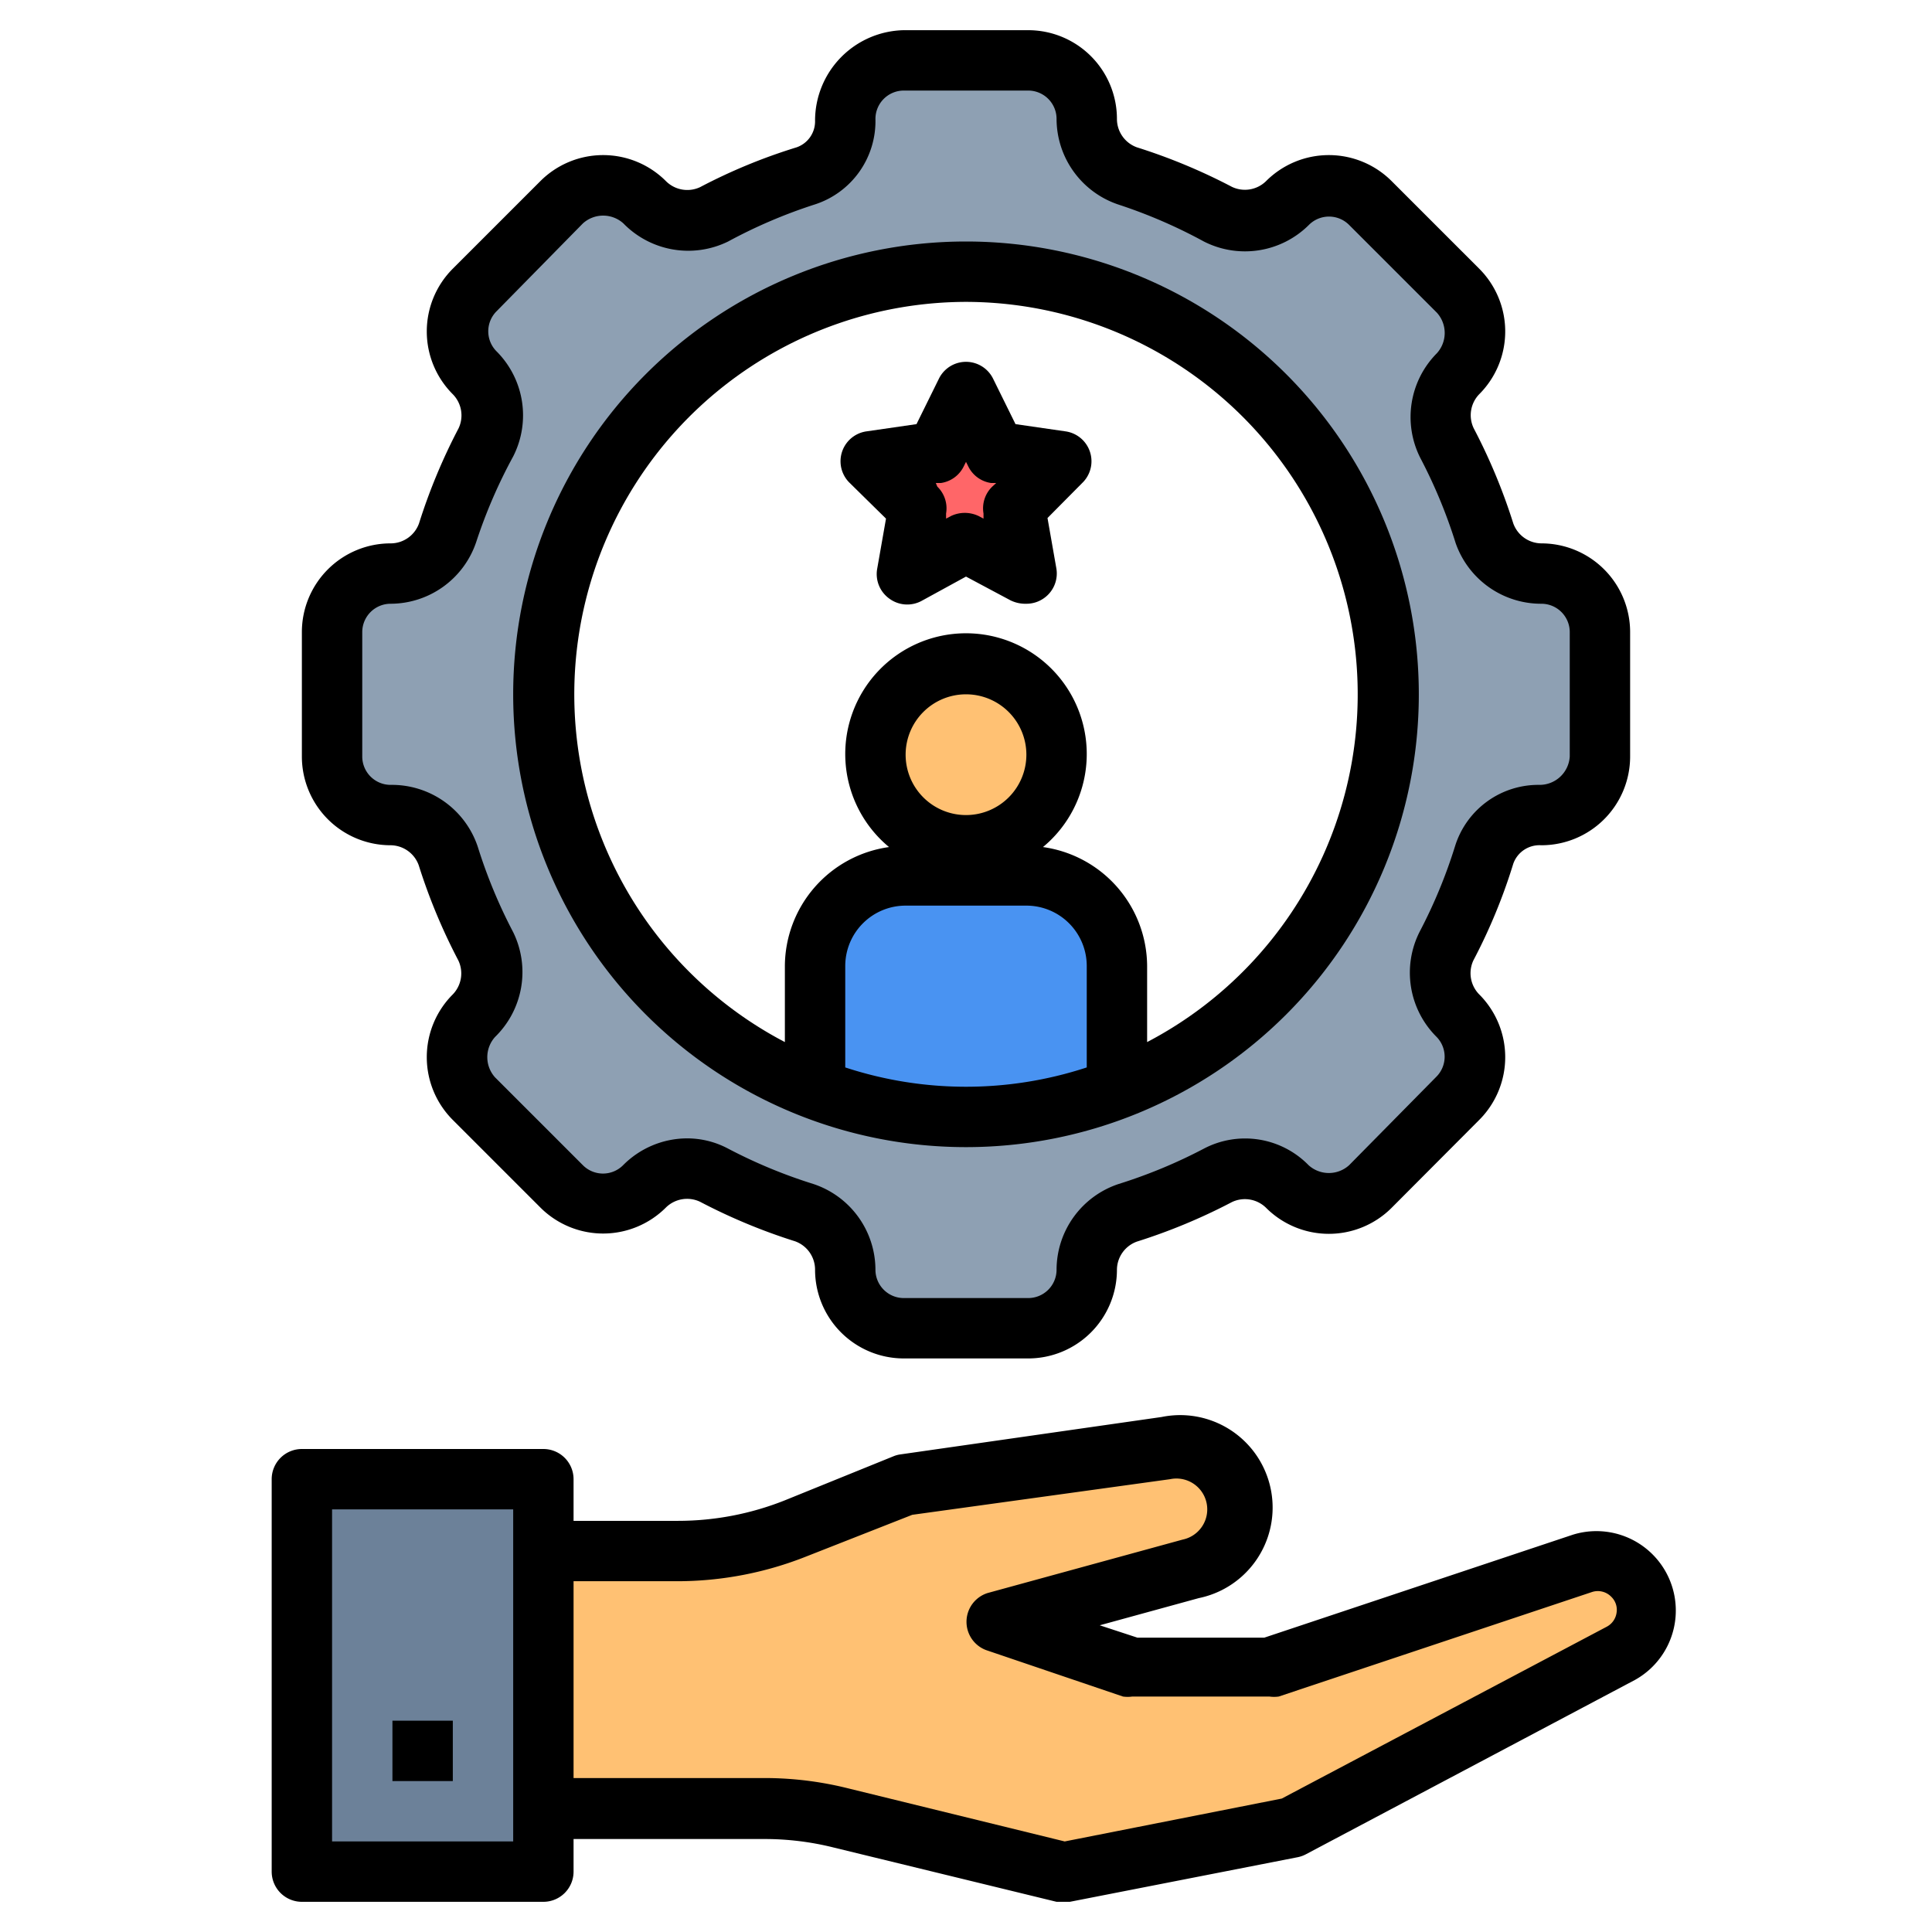 <?xml version="1.0" encoding="UTF-8"?>
<svg xmlns="http://www.w3.org/2000/svg" id="Layer_1" data-name="Layer 1" viewBox="0 0 64 64" width="512" height="512"><circle cx="32" cy="25" r="3" fill="#ffc173"/><path d="M37,32v4.07a13.91,13.91,0,0,1-10,0V32a3,3,0,0,1,3-3h4A3,3,0,0,1,37,32Z" fill="#4993f2"/><path d="M51.06,19h0a2,2,0,0,1-1.89-1.36,17,17,0,0,0-1.24-3,2,2,0,0,1,.37-2.31h0a2,2,0,0,0,0-2.74L45.39,6.69a2,2,0,0,0-2.74,0h0a2,2,0,0,1-2.31.37,17,17,0,0,0-3-1.24A2,2,0,0,1,36,3.94,1.94,1.94,0,0,0,34.06,2H29.94A1.94,1.94,0,0,0,28,3.94V4a1.92,1.92,0,0,1-1.32,1.84,17,17,0,0,0-3,1.25,2,2,0,0,1-2.31-.37h0a2,2,0,0,0-2.74,0L15.69,9.61a2,2,0,0,0,0,2.74h0a2,2,0,0,1,.37,2.31,17,17,0,0,0-1.24,3A2,2,0,0,1,12.94,19h0A1.94,1.94,0,0,0,11,20.94v4.12A1.94,1.94,0,0,0,12.94,27h0a2,2,0,0,1,1.89,1.36,17,17,0,0,0,1.24,3,2,2,0,0,1-.37,2.31h0a2,2,0,0,0,0,2.74l2.92,2.92a2,2,0,0,0,2.74,0h0a2,2,0,0,1,2.31-.37,17,17,0,0,0,3,1.24A2,2,0,0,1,28,42.06,1.94,1.94,0,0,0,29.94,44h4.12A1.94,1.94,0,0,0,36,42.06a2,2,0,0,1,1.36-1.89,17,17,0,0,0,3-1.24,2,2,0,0,1,2.31.37h0a2,2,0,0,0,2.74,0l2.92-2.92a2,2,0,0,0,0-2.74h0a2,2,0,0,1-.37-2.31,17,17,0,0,0,1.25-3A1.92,1.92,0,0,1,51,27h0A1.94,1.94,0,0,0,53,25.06V20.94A1.94,1.94,0,0,0,51.06,19ZM32,37A14,14,0,1,1,46,23,14,14,0,0,1,32,37Z" fill="#8ea0b3"/><path d="M18,51.38h4.41a10.74,10.74,0,0,0,3.91-.75L30,49.21,38.62,48a2.06,2.06,0,0,1,2.3,1.63h0A2.06,2.06,0,0,1,39.45,52L33,53.74l4.53,1.51h4.54l10.37-3.46a1.62,1.62,0,0,1,1.66.4h0a1.62,1.62,0,0,1-.39,2.58L42.8,60.54l-7.55,1.51-7.4-1.82a10.41,10.41,0,0,0-2.55-.31H18Z" fill="#ffc173"/><rect x="10" y="49" width="8" height="13" transform="translate(28 111) rotate(-180)" fill="#6c8199"/><polygon points="32 13 32.98 14.97 35.15 15.29 33.58 16.83 33.95 19 32 17.98 30.05 19 30.42 16.83 28.85 15.29 31.02 14.97 32 13" fill="#ff6668"/><path d="M12.94,28a1,1,0,0,1,.93.66,19.21,19.21,0,0,0,1.31,3.15A1,1,0,0,1,15,32.94a2.94,2.94,0,0,0,0,4.16L17.9,40a2.94,2.94,0,0,0,4.16,0,1,1,0,0,1,1.13-.19,19.21,19.21,0,0,0,3.15,1.31,1,1,0,0,1,.66.93A2.94,2.94,0,0,0,29.94,45h4.12A2.94,2.94,0,0,0,37,42.06a1,1,0,0,1,.66-.93,19.21,19.21,0,0,0,3.15-1.31,1,1,0,0,1,1.13.19,2.94,2.94,0,0,0,4.16,0L49,37.1a2.94,2.94,0,0,0,0-4.16,1,1,0,0,1-.19-1.13,18.58,18.58,0,0,0,1.32-3.2.92.92,0,0,1,.92-.61A2.94,2.94,0,0,0,54,25.06V20.94A2.94,2.94,0,0,0,51.06,18a1,1,0,0,1-.93-.66,19.21,19.21,0,0,0-1.31-3.15A1,1,0,0,1,49,13.06,2.94,2.94,0,0,0,49,8.9L46.1,6a2.94,2.94,0,0,0-4.16,0,1,1,0,0,1-1.13.19,19.21,19.21,0,0,0-3.15-1.31A1,1,0,0,1,37,3.94,2.94,2.94,0,0,0,34.06,1H29.94A3,3,0,0,0,27,4a.91.91,0,0,1-.61.88,18.58,18.58,0,0,0-3.2,1.32A1,1,0,0,1,22.06,6,2.94,2.94,0,0,0,17.9,6L15,8.9a2.94,2.94,0,0,0,0,4.16,1,1,0,0,1,.19,1.13,19.21,19.21,0,0,0-1.31,3.15,1,1,0,0,1-.93.66A2.94,2.94,0,0,0,10,20.94v4.12A2.94,2.94,0,0,0,12.94,28ZM12,20.94a.94.94,0,0,1,.94-.94,3,3,0,0,0,2.84-2.06A16.93,16.93,0,0,1,17,15.12a3,3,0,0,0-.55-3.48.94.94,0,0,1,0-1.33L19.31,7.4a1,1,0,0,1,1.34,0A3,3,0,0,0,24.12,8,16.89,16.89,0,0,1,27,6.77a2.9,2.9,0,0,0,2-2.83A.94.94,0,0,1,29.94,3h4.12a.94.94,0,0,1,.94.94,3,3,0,0,0,2.06,2.84A16.93,16.93,0,0,1,39.88,8a3,3,0,0,0,3.48-.55.94.94,0,0,1,1.33,0l2.91,2.91a1,1,0,0,1,0,1.34,3,3,0,0,0-.55,3.47,16.93,16.93,0,0,1,1.17,2.82A3,3,0,0,0,51.06,20a.94.94,0,0,1,.94.94v4.12A1,1,0,0,1,51,26a2.89,2.89,0,0,0-2.79,2,16.89,16.89,0,0,1-1.18,2.86,3,3,0,0,0,.55,3.48.94.94,0,0,1,0,1.33L44.69,38.6a1,1,0,0,1-1.34,0,2.94,2.94,0,0,0-3.47-.55,16.93,16.93,0,0,1-2.82,1.17A3,3,0,0,0,35,42.06a.94.94,0,0,1-.94.94H29.94a.94.94,0,0,1-.94-.94,3,3,0,0,0-2.06-2.84,16.93,16.93,0,0,1-2.82-1.17,2.89,2.89,0,0,0-1.36-.34,3,3,0,0,0-2.12.89.94.94,0,0,1-1.33,0L16.4,35.69a1,1,0,0,1,0-1.34A3,3,0,0,0,17,30.88a16.93,16.93,0,0,1-1.17-2.82A3,3,0,0,0,12.94,26a.94.94,0,0,1-.94-.94Z"/><path d="M32,38A15,15,0,1,0,17,23,15,15,0,0,0,32,38Zm4-2.64a12.82,12.82,0,0,1-8,0V32a2,2,0,0,1,2-2h4a2,2,0,0,1,2,2ZM30,25a2,2,0,1,1,2,2A2,2,0,0,1,30,25Zm2-15a13,13,0,0,1,6,24.52V32a4,4,0,0,0-3.45-3.94,4,4,0,1,0-5.1,0A4,4,0,0,0,26,32v2.52A13,13,0,0,1,32,10Z"/><path d="M10,63h8a1,1,0,0,0,1-1V60.92h6.3a9.42,9.42,0,0,1,2.31.28L35,63l.24,0,.2,0L43,61.52a1,1,0,0,0,.27-.1l10.89-5.77a2.63,2.63,0,0,0-2.06-4.81L41.88,54.25h-4.2l-1.25-.41,3.28-.9a3,3,0,0,0-1.23-6l-8.66,1.24a.9.9,0,0,0-.22.06L26,49.7a9.56,9.56,0,0,1-3.54.68H19V49a1,1,0,0,0-1-1H10a1,1,0,0,0-1,1V62A1,1,0,0,0,10,63Zm9-10.62h3.44a11.58,11.58,0,0,0,4.27-.82l3.51-1.38L38.76,49a1,1,0,0,1,.42,2l-6.46,1.77a1,1,0,0,0,0,1.91L37.2,56.2a1.12,1.12,0,0,0,.31,0h4.54a1.12,1.12,0,0,0,.31,0l10.37-3.46a.62.62,0,0,1,.64.15.6.6,0,0,1,.18.54.62.62,0,0,1-.33.46L42.46,59.58,35.27,61l-7.18-1.76a11.4,11.4,0,0,0-2.79-.34H19ZM11,50h6V61H11Z"/><rect x="13" y="57" width="2" height="2"/><path d="M29.35,17.18l-.29,1.65a1,1,0,0,0,.4,1,1,1,0,0,0,1.06.08L32,19.1l1.48.79A1.12,1.12,0,0,0,34,20a1,1,0,0,0,.59-.19,1,1,0,0,0,.4-1l-.29-1.65L35.85,16a1,1,0,0,0-.55-1.71l-1.66-.24-.74-1.5a1,1,0,0,0-1.8,0l-.74,1.5-1.66.24A1,1,0,0,0,28.15,16ZM31.17,16a1,1,0,0,0,.75-.54l.08-.16.08.16a1,1,0,0,0,.75.54L33,16l-.13.12a1,1,0,0,0-.29.89l0,.17-.15-.08a1.06,1.06,0,0,0-.94,0l-.15.08,0-.17a1,1,0,0,0-.29-.89L31,16Z"/></svg>
